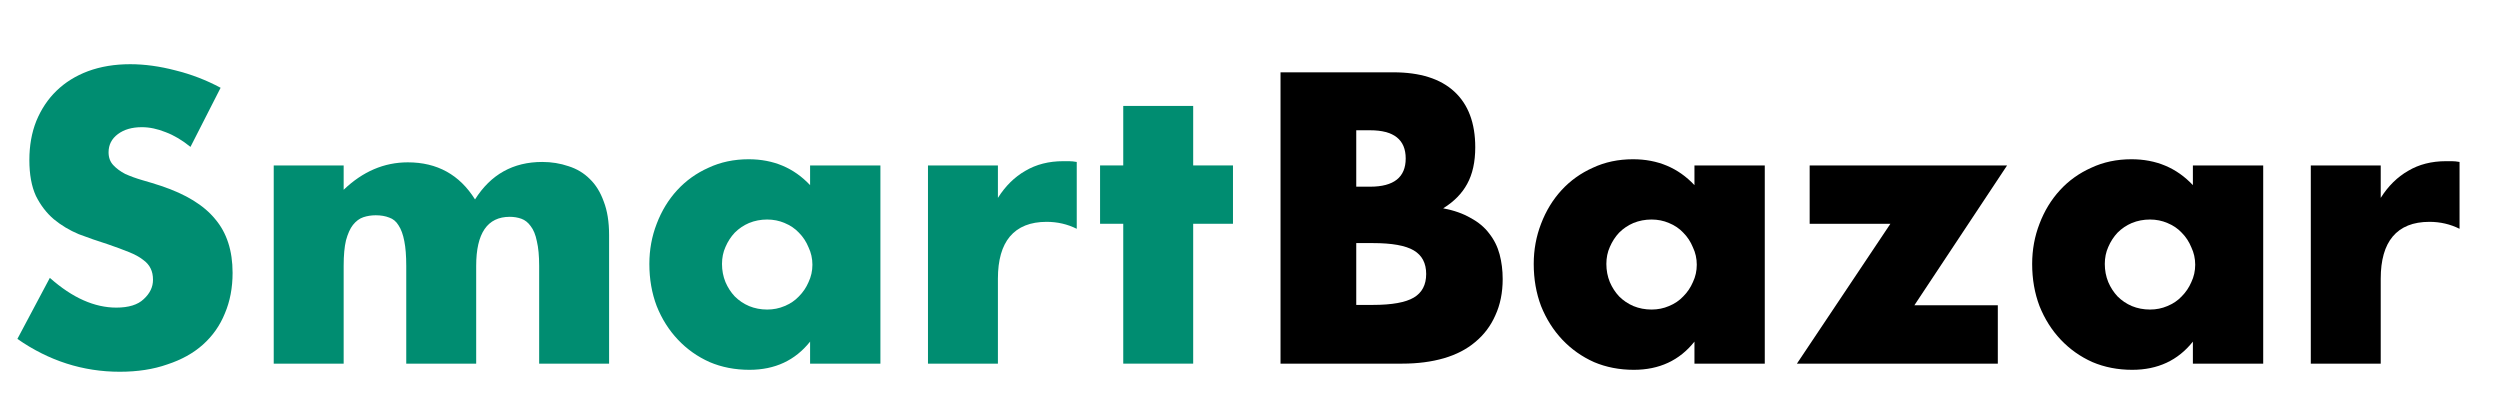 <svg width="110" height="18" viewBox="0 0 110 18" fill="none" xmlns="http://www.w3.org/2000/svg">
<path d="M59.675 13.416H60.406C61.244 13.416 61.845 13.308 62.208 13.093C62.57 12.877 62.752 12.532 62.752 12.056C62.752 11.58 62.57 11.234 62.208 11.019C61.845 10.803 61.244 10.696 60.406 10.696H59.675V13.416ZM59.675 8.214H60.287C61.329 8.214 61.851 7.8 61.851 6.973C61.851 6.145 61.329 5.732 60.287 5.732H59.675V8.214ZM56.343 3.182H61.307C62.485 3.182 63.381 3.465 63.993 4.032C64.605 4.598 64.911 5.414 64.911 6.48C64.911 7.126 64.792 7.664 64.554 8.095C64.327 8.514 63.976 8.871 63.5 9.166C63.976 9.256 64.378 9.398 64.707 9.591C65.047 9.772 65.319 9.999 65.523 10.271C65.738 10.543 65.891 10.849 65.982 11.189C66.072 11.529 66.118 11.891 66.118 12.277C66.118 12.877 66.01 13.41 65.795 13.875C65.591 14.339 65.296 14.73 64.911 15.048C64.537 15.365 64.078 15.603 63.534 15.762C62.99 15.92 62.378 16 61.698 16H56.343V3.182Z" fill="black"/>
<path d="M70.68 11.614C70.68 11.897 70.731 12.163 70.833 12.413C70.935 12.651 71.071 12.86 71.241 13.042C71.423 13.223 71.632 13.365 71.87 13.467C72.12 13.569 72.386 13.62 72.669 13.62C72.941 13.62 73.196 13.569 73.434 13.467C73.684 13.365 73.893 13.223 74.063 13.042C74.245 12.86 74.386 12.651 74.488 12.413C74.602 12.175 74.658 11.92 74.658 11.648C74.658 11.376 74.602 11.121 74.488 10.883C74.386 10.633 74.245 10.418 74.063 10.237C73.893 10.055 73.684 9.914 73.434 9.812C73.196 9.71 72.941 9.659 72.669 9.659C72.386 9.659 72.12 9.71 71.87 9.812C71.632 9.914 71.423 10.055 71.241 10.237C71.071 10.418 70.935 10.628 70.833 10.866C70.731 11.092 70.68 11.342 70.68 11.614ZM74.556 7.279H77.65V16H74.556V15.031C73.899 15.858 73.009 16.272 71.887 16.272C71.253 16.272 70.669 16.158 70.136 15.932C69.604 15.694 69.139 15.365 68.742 14.946C68.346 14.526 68.034 14.033 67.807 13.467C67.592 12.9 67.484 12.282 67.484 11.614C67.484 10.99 67.592 10.401 67.807 9.846C68.023 9.279 68.323 8.786 68.708 8.367C69.094 7.947 69.553 7.619 70.085 7.381C70.618 7.131 71.207 7.007 71.853 7.007C72.941 7.007 73.842 7.386 74.556 8.146V7.279Z" fill="black"/>
<path d="M84.232 13.433H87.904V16H79.064L83.178 9.846H79.625V7.279H88.312L84.232 13.433Z" fill="black"/>
<path d="M92.611 11.614C92.611 11.897 92.662 12.163 92.764 12.413C92.866 12.651 93.002 12.86 93.172 13.042C93.353 13.223 93.563 13.365 93.801 13.467C94.05 13.569 94.317 13.62 94.6 13.62C94.872 13.62 95.127 13.569 95.365 13.467C95.614 13.365 95.824 13.223 95.994 13.042C96.175 12.86 96.317 12.651 96.419 12.413C96.532 12.175 96.589 11.92 96.589 11.648C96.589 11.376 96.532 11.121 96.419 10.883C96.317 10.633 96.175 10.418 95.994 10.237C95.824 10.055 95.614 9.914 95.365 9.812C95.127 9.71 94.872 9.659 94.6 9.659C94.317 9.659 94.05 9.71 93.801 9.812C93.563 9.914 93.353 10.055 93.172 10.237C93.002 10.418 92.866 10.628 92.764 10.866C92.662 11.092 92.611 11.342 92.611 11.614ZM96.487 7.279H99.581V16H96.487V15.031C95.83 15.858 94.94 16.272 93.818 16.272C93.183 16.272 92.6 16.158 92.067 15.932C91.534 15.694 91.07 15.365 90.673 14.946C90.276 14.526 89.965 14.033 89.738 13.467C89.523 12.9 89.415 12.282 89.415 11.614C89.415 10.99 89.523 10.401 89.738 9.846C89.953 9.279 90.254 8.786 90.639 8.367C91.024 7.947 91.483 7.619 92.016 7.381C92.549 7.131 93.138 7.007 93.784 7.007C94.872 7.007 95.773 7.386 96.487 8.146V7.279Z" fill="black"/>
<path d="M101.675 7.279H104.752V8.707C105.081 8.185 105.483 7.789 105.959 7.517C106.435 7.233 106.99 7.092 107.625 7.092C107.704 7.092 107.789 7.092 107.88 7.092C107.982 7.092 108.095 7.103 108.22 7.126V10.067C107.812 9.863 107.37 9.761 106.894 9.761C106.18 9.761 105.642 9.976 105.279 10.407C104.928 10.826 104.752 11.444 104.752 12.26V16H101.675V7.279Z" fill="black"/>
<path d="M8.381 6.463C8.018 6.169 7.656 5.953 7.293 5.817C6.93 5.67 6.579 5.596 6.239 5.596C5.808 5.596 5.457 5.698 5.185 5.902C4.913 6.106 4.777 6.373 4.777 6.701C4.777 6.928 4.845 7.115 4.981 7.262C5.117 7.41 5.293 7.54 5.508 7.653C5.735 7.755 5.984 7.846 6.256 7.925C6.539 8.005 6.817 8.09 7.089 8.18C8.177 8.543 8.97 9.03 9.469 9.642C9.979 10.243 10.234 11.03 10.234 12.005C10.234 12.662 10.121 13.258 9.894 13.79C9.679 14.323 9.356 14.782 8.925 15.167C8.506 15.541 7.984 15.83 7.361 16.034C6.749 16.25 6.052 16.357 5.27 16.357C3.649 16.357 2.148 15.876 0.765 14.912L2.193 12.226C2.692 12.668 3.185 12.997 3.672 13.212C4.159 13.428 4.641 13.535 5.117 13.535C5.661 13.535 6.063 13.411 6.324 13.161C6.596 12.912 6.732 12.629 6.732 12.311C6.732 12.118 6.698 11.954 6.63 11.818C6.562 11.671 6.449 11.54 6.29 11.427C6.131 11.303 5.922 11.189 5.661 11.087C5.412 10.985 5.106 10.872 4.743 10.747C4.312 10.611 3.887 10.464 3.468 10.305C3.06 10.135 2.692 9.914 2.363 9.642C2.046 9.37 1.785 9.03 1.581 8.622C1.388 8.203 1.292 7.676 1.292 7.041C1.292 6.407 1.394 5.834 1.598 5.324C1.813 4.803 2.108 4.361 2.482 3.998C2.867 3.624 3.332 3.335 3.876 3.131C4.431 2.927 5.049 2.825 5.729 2.825C6.364 2.825 7.027 2.916 7.718 3.097C8.409 3.267 9.072 3.522 9.707 3.862L8.381 6.463Z" fill="#008D71"/>
<path d="M12.044 7.279H15.121V8.35C15.96 7.546 16.901 7.143 17.943 7.143C19.235 7.143 20.221 7.687 20.901 8.775C21.593 7.676 22.579 7.126 23.859 7.126C24.267 7.126 24.653 7.189 25.015 7.313C25.378 7.427 25.69 7.614 25.95 7.874C26.211 8.124 26.415 8.452 26.562 8.86C26.721 9.268 26.8 9.761 26.8 10.339V16H23.723V11.699C23.723 11.257 23.689 10.895 23.621 10.611C23.565 10.328 23.474 10.107 23.349 9.948C23.236 9.79 23.1 9.682 22.941 9.625C22.783 9.569 22.613 9.54 22.431 9.54C21.445 9.54 20.952 10.26 20.952 11.699V16H17.875V11.699C17.875 11.257 17.847 10.895 17.79 10.611C17.734 10.316 17.649 10.084 17.535 9.914C17.433 9.744 17.297 9.631 17.127 9.574C16.957 9.506 16.759 9.472 16.532 9.472C16.34 9.472 16.158 9.501 15.988 9.557C15.818 9.614 15.665 9.727 15.529 9.897C15.405 10.056 15.303 10.283 15.223 10.577C15.155 10.861 15.121 11.235 15.121 11.699V16H12.044V7.279Z" fill="#008D71"/>
<path d="M31.768 11.614C31.768 11.898 31.819 12.164 31.921 12.413C32.023 12.651 32.159 12.861 32.329 13.042C32.51 13.223 32.72 13.365 32.958 13.467C33.207 13.569 33.473 13.62 33.757 13.62C34.029 13.62 34.284 13.569 34.522 13.467C34.771 13.365 34.981 13.223 35.151 13.042C35.332 12.861 35.474 12.651 35.576 12.413C35.689 12.175 35.746 11.92 35.746 11.648C35.746 11.376 35.689 11.121 35.576 10.883C35.474 10.634 35.332 10.418 35.151 10.237C34.981 10.056 34.771 9.914 34.522 9.812C34.284 9.71 34.029 9.659 33.757 9.659C33.473 9.659 33.207 9.71 32.958 9.812C32.72 9.914 32.51 10.056 32.329 10.237C32.159 10.418 32.023 10.628 31.921 10.866C31.819 11.093 31.768 11.342 31.768 11.614ZM35.644 7.279H38.738V16H35.644V15.031C34.986 15.858 34.097 16.272 32.975 16.272C32.34 16.272 31.756 16.159 31.224 15.932C30.691 15.694 30.226 15.366 29.83 14.946C29.433 14.527 29.121 14.034 28.895 13.467C28.679 12.9 28.572 12.283 28.572 11.614C28.572 10.991 28.679 10.402 28.895 9.846C29.11 9.28 29.41 8.787 29.796 8.367C30.181 7.948 30.64 7.619 31.173 7.381C31.705 7.132 32.295 7.007 32.941 7.007C34.029 7.007 34.93 7.387 35.644 8.146V7.279Z" fill="#008D71"/>
<path d="M40.831 7.279H43.908V8.707C44.237 8.186 44.639 7.789 45.115 7.517C45.592 7.234 46.147 7.092 46.782 7.092C46.861 7.092 46.946 7.092 47.036 7.092C47.139 7.092 47.252 7.104 47.377 7.126V10.067C46.968 9.863 46.526 9.761 46.05 9.761C45.337 9.761 44.798 9.977 44.435 10.407C44.084 10.826 43.908 11.444 43.908 12.26V16H40.831V7.279Z" fill="#008D71"/>
<path d="M52.5 9.846V16H49.423V9.846H48.403V7.279H49.423V4.661H52.5V7.279H54.251V9.846H52.5Z" fill="#008D71"/>
</svg>
